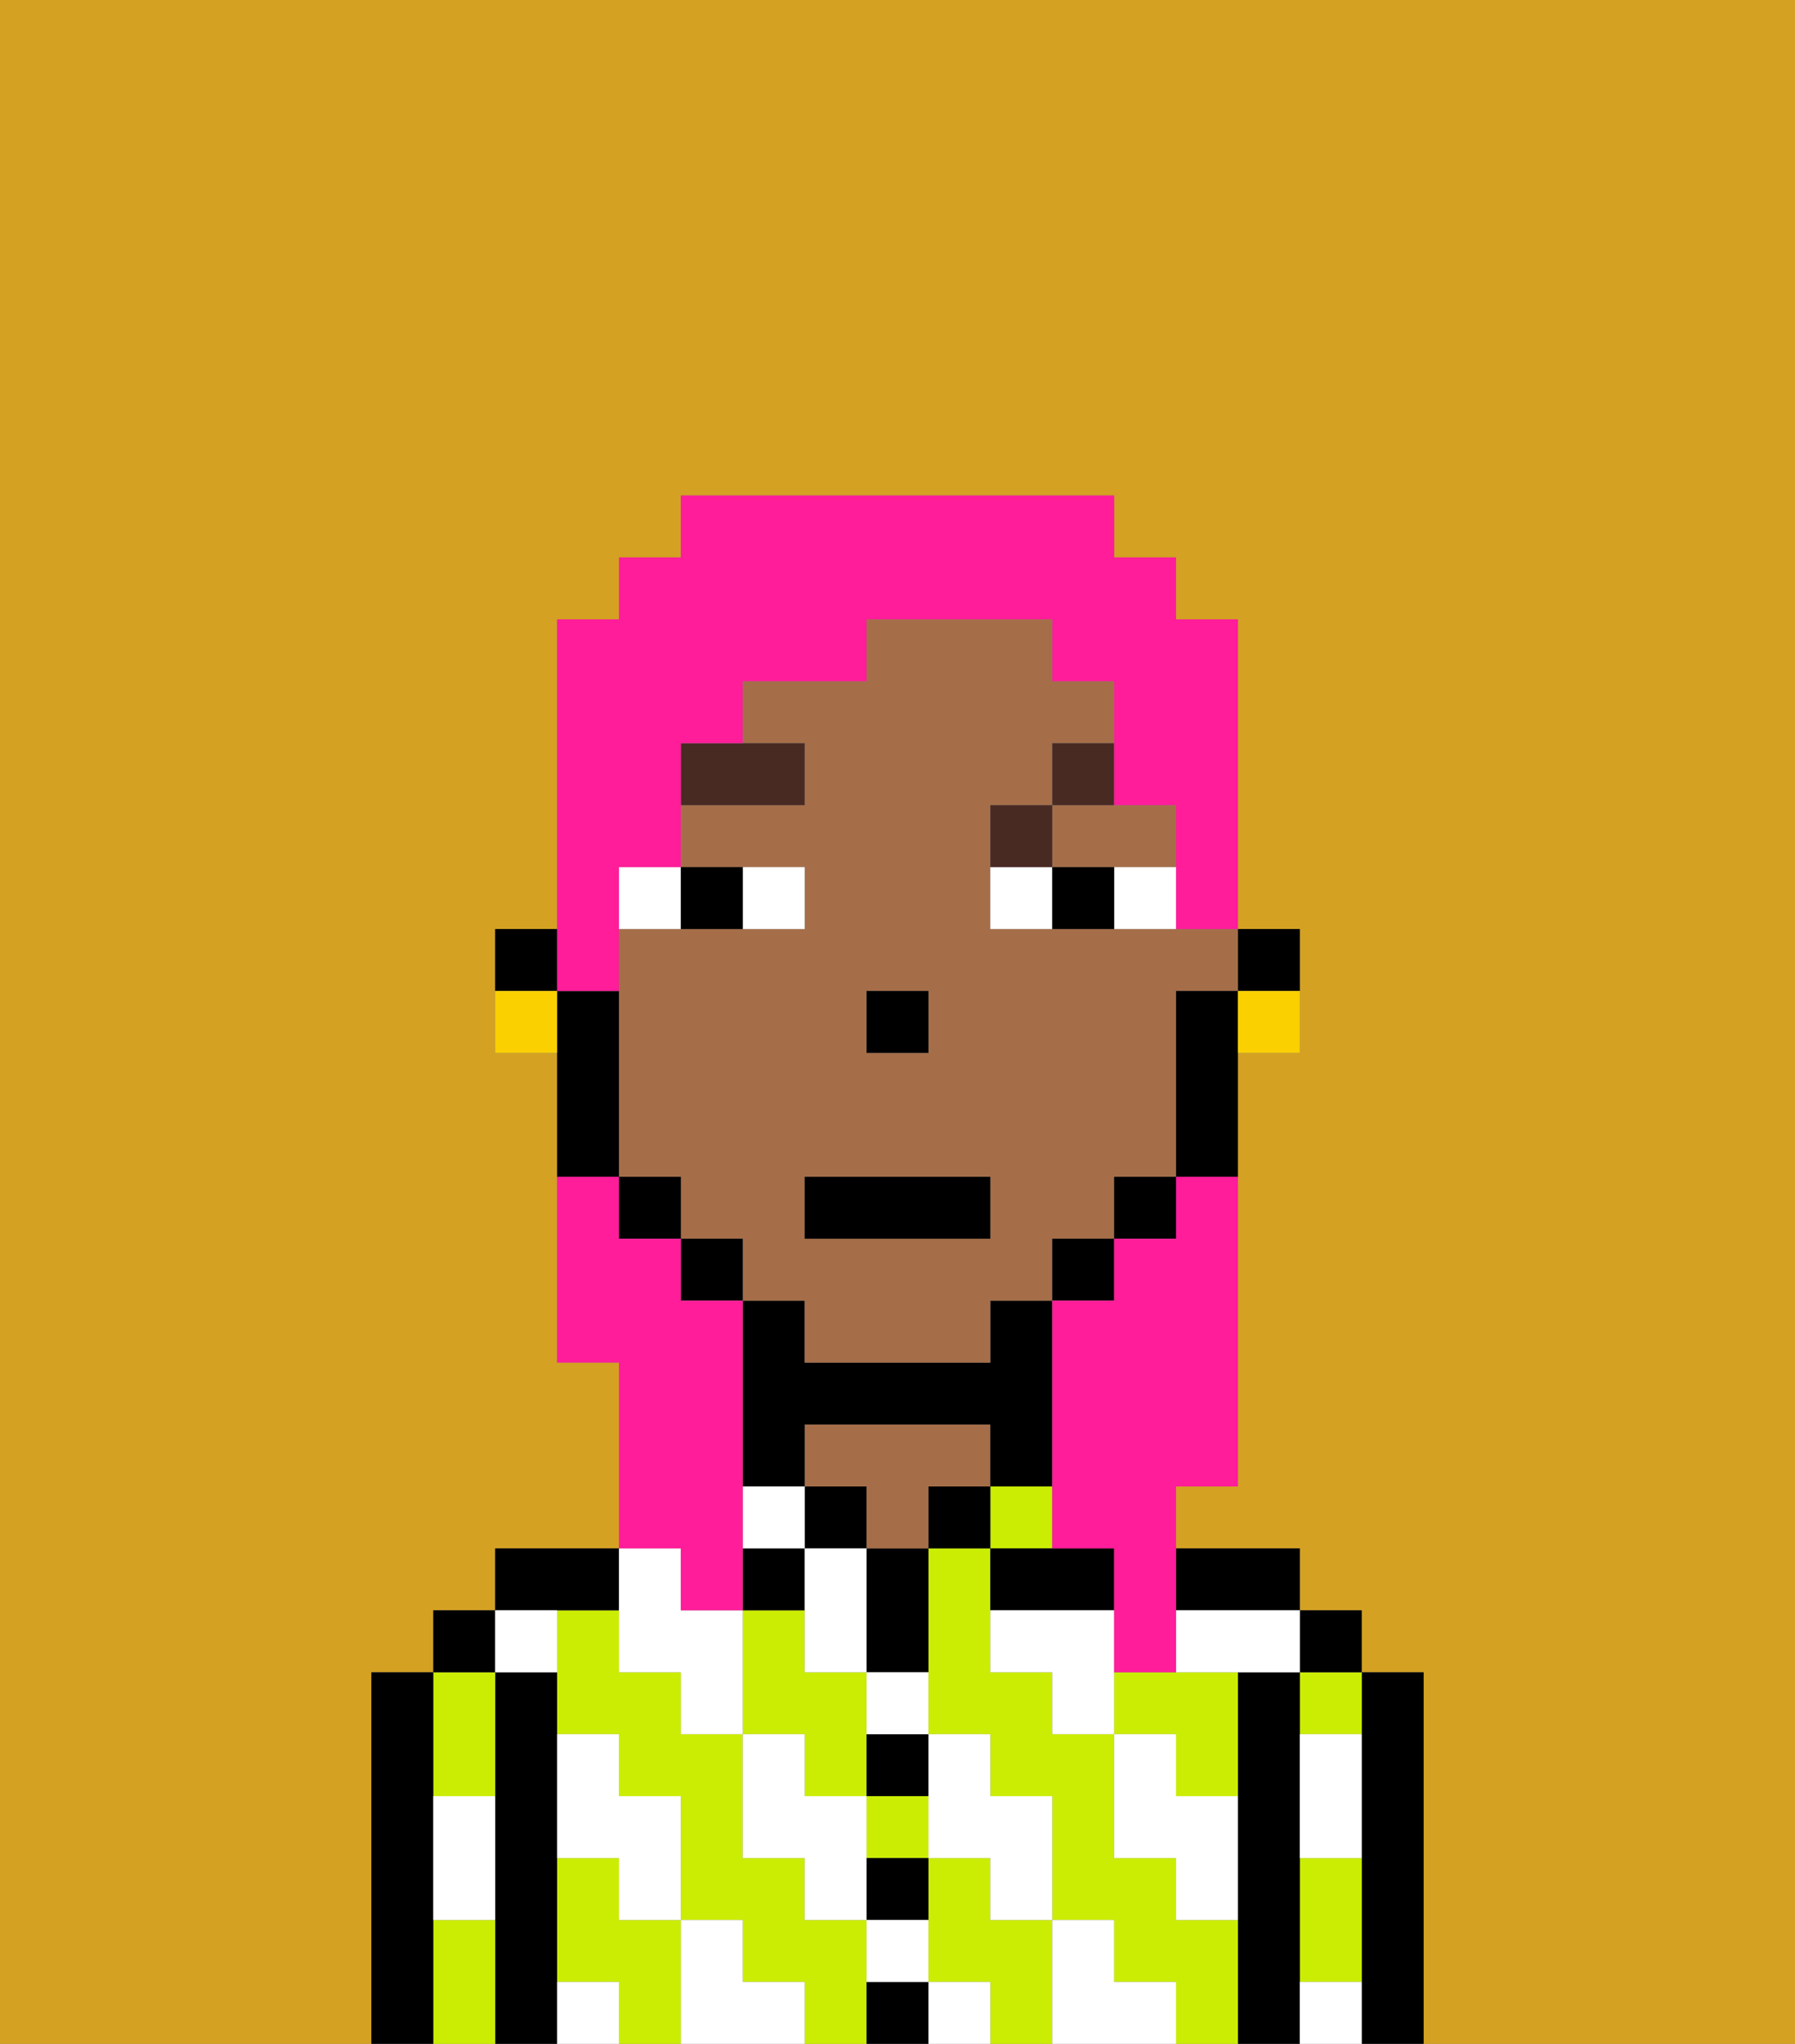 <svg xmlns="http://www.w3.org/2000/svg" viewBox="0 0 29 33"><rect x="0" y="0" width="29" height="33" fill="#808080" stroke="none"/><defs><style>polygon,rect,path{shape-rendering:crispedges;}.ab147-1{fill:#d4a122;}.ab147-2{fill:#000000;}.ab147-3{fill:#cbed03;}.ab147-4{fill:#a56e49;}.ab147-5{fill:#ffffff;}.ab147-6{fill:#ffffff;}.ab147-7{fill:#492a23;}.ab147-8{fill:#ff1d99;}.ab147-9{fill:#fad000;}</style></defs><path class="ab147-1" d="M0,33H6V27H7V26H8V25h2V22H9V17H8V15H9V10h1V9h1V8h7V9h1v1h1v5h1v2H20v7H19v1h2v1h1v1h1v6h6V0H0Z"/><path class="ab147-2" d="M23,27H22v6h1V27Z"/><path class="ab147-3" d="M21,31v1h1V30H21Z"/><path class="ab147-3" d="M21,28h1V27H21Z"/><rect class="ab147-2" x="21" y="26" width="1" height="1"/><path class="ab147-2" d="M21,31V27H20v6h1V31Z"/><path class="ab147-3" d="M19,31V30H18V28H17V27H16V25H15v3h1v1h1v2h1v1h1v1h1V31Z"/><path class="ab147-3" d="M18,27v1h1v1h1V27H18Z"/><path class="ab147-3" d="M14,31H13V30H12V28H11V27H10V26H9v2h1v1h1v2h1v1h1v1h1V31Z"/><path class="ab147-3" d="M13,29h1V27H13V26H12v2h1Z"/><rect class="ab147-3" x="14" y="29" width="1" height="1"/><path class="ab147-3" d="M16,31V30H15v2h1v1h1V31Z"/><path class="ab147-3" d="M10,31V30H9v2h1v1h1V31Z"/><path class="ab147-2" d="M20,26h1V25H19v1Z"/><rect class="ab147-3" x="16" y="24" width="1" height="1"/><path class="ab147-2" d="M18,25H16v1h2Z"/><rect class="ab147-2" x="15" y="24" width="1" height="1"/><path class="ab147-2" d="M14,32v1h1V32Z"/><path class="ab147-2" d="M14,31h1V30H14Z"/><path class="ab147-2" d="M14,29h1V28H14Z"/><path class="ab147-2" d="M14,26v1h1V25H14Z"/><rect class="ab147-2" x="13" y="24" width="1" height="1"/><path class="ab147-4" d="M16,24V23H13v1h1v1h1V24Z"/><rect class="ab147-2" x="12" y="25" width="1" height="1"/><path class="ab147-2" d="M13,23h3v1h1V21H16v1H13V21H12v3h1Z"/><path class="ab147-2" d="M10,26V25H8v1h2Z"/><path class="ab147-2" d="M9,31V27H8v6H9V31Z"/><path class="ab147-3" d="M7,31v2H8V31Z"/><path class="ab147-3" d="M8,29V27H7v2Z"/><rect class="ab147-2" x="7" y="26" width="1" height="1"/><path class="ab147-2" d="M7,30V27H6v6H7V30Z"/><path class="ab147-5" d="M21,29v1h1V28H21Z"/><path class="ab147-5" d="M21,32v1h1V32Z"/><path class="ab147-5" d="M19,26v1h2V26H19Z"/><path class="ab147-5" d="M19,28H18v2h1v1h1V29H19Z"/><path class="ab147-5" d="M18,26H16v1h1v1h1V26Z"/><path class="ab147-5" d="M18,32V31H17v2h2V32Z"/><path class="ab147-5" d="M15,30h1v1h1V29H16V28H15v2Z"/><path class="ab147-5" d="M14,28h1V27H14Z"/><polygon class="ab147-5" points="13 26 13 27 14 27 14 26 14 25 13 25 13 26"/><path class="ab147-5" d="M14,32h1V31H14Z"/><rect class="ab147-5" x="15" y="32" width="1" height="1"/><path class="ab147-5" d="M14,29H13V28H12v2h1v1h1V29Z"/><rect class="ab147-5" x="12" y="24" width="1" height="1"/><path class="ab147-5" d="M10,27h1v1h1V26H11V25H10v2Z"/><path class="ab147-5" d="M12,32V31H11v2h2V32Z"/><path class="ab147-5" d="M10,30v1h1V29H10V28H9v2Z"/><path class="ab147-5" d="M9,32v1h1V32Z"/><path class="ab147-5" d="M9,27V26H8v1Z"/><path class="ab147-5" d="M7,30v1H8V29H7Z"/><path class="ab147-2" d="M21,16V15H20v1Z"/><path class="ab147-4" d="M17,14h2V13H17Z"/><path class="ab147-4" d="M18,15H16V13h1V12h1V11H17V10H14v1H12v1h1v1H11v1h2v1H10v4h1v1h1v1h1v1h3V21h1V20h1V19h1V16h1V15H18Zm-4,1h1v1H14Zm2,4H13V19h3Z"/><path class="ab147-2" d="M19,16v3h1V16Z"/><rect class="ab147-2" x="18" y="19" width="1" height="1"/><rect class="ab147-2" x="17" y="20" width="1" height="1"/><rect class="ab147-2" x="11" y="20" width="1" height="1"/><rect class="ab147-2" x="10" y="19" width="1" height="1"/><path class="ab147-2" d="M10,18V16H9v3h1Z"/><path class="ab147-2" d="M9,15H8v1H9Z"/><rect class="ab147-2" x="14" y="16" width="1" height="1"/><path class="ab147-6" d="M13,15V14H12v1Z"/><path class="ab147-6" d="M11,14H10v1h1Z"/><path class="ab147-6" d="M18,15h1V14H18Z"/><path class="ab147-6" d="M16,14v1h1V14Z"/><path class="ab147-2" d="M12,15V14H11v1Z"/><path class="ab147-2" d="M17,14v1h1V14Z"/><path class="ab147-7" d="M13,12H11v1h2Z"/><path class="ab147-7" d="M17,13H16v1h1Z"/><path class="ab147-7" d="M17,13h1V12H17Z"/><rect class="ab147-2" x="13" y="19" width="3" height="1"/><path class="ab147-8" d="M19,20H18v1H17v4h1v2h1V24h1V19H19Z"/><path class="ab147-8" d="M10,16V14h1V12h1V11h2V10h3v1h1v2h1v2h1V10H19V9H18V8H11V9H10v1H9v6Z"/><path class="ab147-8" d="M11,26h1V21H11V20H10V19H9v3h1v3h1Z"/><path class="ab147-9" d="M20,17h1V16H20Z"/><path class="ab147-9" d="M8,16v1H9V16Z"/></svg>